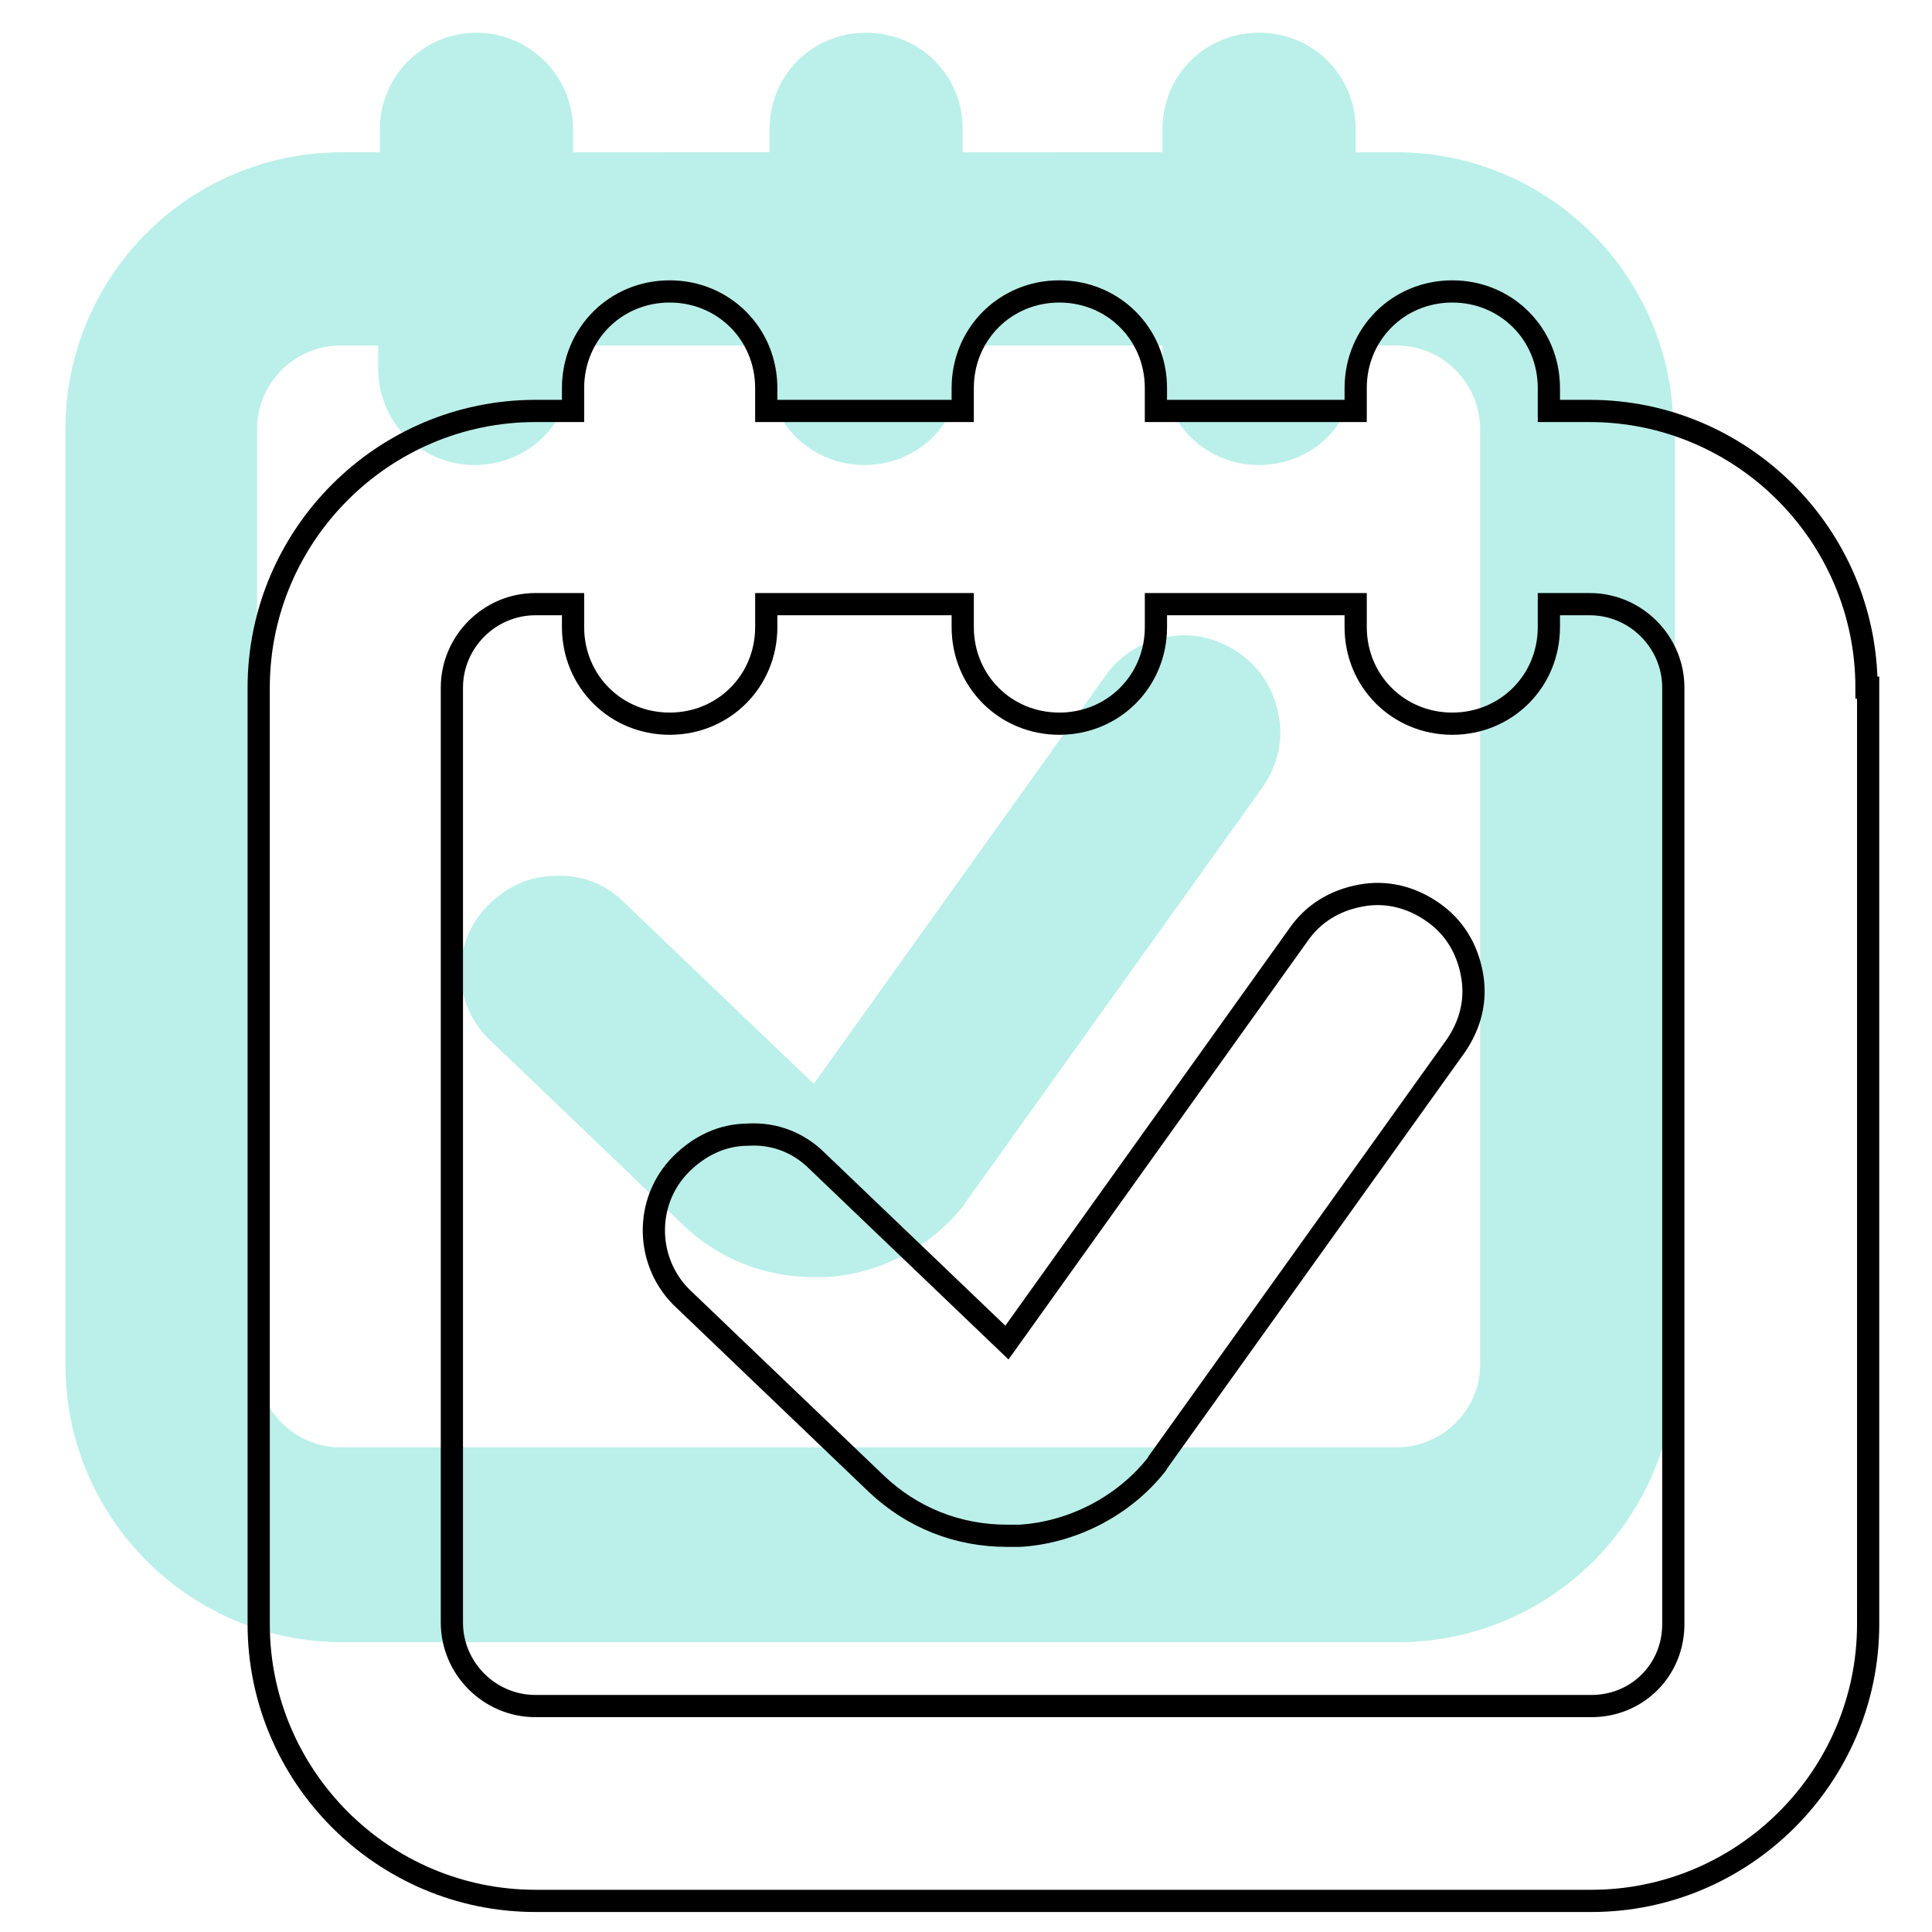 <?xml version="1.0" encoding="utf-8"?>
<!-- Generator: Adobe Illustrator 24.0.1, SVG Export Plug-In . SVG Version: 6.00 Build 0)  -->
<svg version="1.1" id="Capa_1" xmlns="http://www.w3.org/2000/svg" xmlns:xlink="http://www.w3.org/1999/xlink" x="0px" y="0px"
	 viewBox="0 0 118 118" style="enable-background:new 0 0 118 118;" xml:space="preserve">
<style type="text/css">
	.st0{opacity:0.5;}
	.st1{fill:#76E1D3;}
	.st2{fill:none;stroke:#000000;stroke-width:1.357;stroke-miterlimit:10;}
</style>
<g>
	<g class="st0">
		<path class="st1" d="M102.2,26.2c0-9.3-7.6-16.9-16.9-16.9h-2.5V7.9c0-3.3-2.6-5.9-5.9-5.9S71,4.6,71,7.9v1.4H58.8V7.9
			c0-3.3-2.6-5.9-5.9-5.9S47,4.6,47,7.9v1.4H35V7.9C35,4.6,32.3,2,29.1,2s-5.9,2.6-5.9,5.9v1.4h-2.3C11.5,9.3,4,16.9,4,26.2v57.2
			c0,9.3,7.6,16.9,16.9,16.9h64.5c9.3,0,16.9-7.6,16.9-16.9c0-0.2,0-0.5,0-0.7c0-0.2,0-0.5,0-0.7V26.2z M85.3,88.4H20.8
			c-2.8,0-5.1-2.3-5.1-5.1V26.2c0-2.8,2.3-5.1,5.1-5.1h2.3v1.4c0,3.3,2.6,5.9,5.9,5.9s5.9-2.6,5.9-5.9v-1.4h12v1.4
			c0,3.3,2.6,5.9,5.9,5.9s5.9-2.6,5.9-5.9v-1.4H71v1.4c0,3.3,2.6,5.9,5.9,5.9s5.9-2.6,5.9-5.9v-1.4h2.5c2.8,0,5.1,2.3,5.1,5.1V82
			c0,0.2,0,0.5,0,0.7c0,0.2,0,0.5,0,0.7C90.4,86.1,88.1,88.4,85.3,88.4z"/>
		<path class="st1" d="M38.1,55.1c-1.1-1.1-2.6-1.7-4.2-1.6c-1.6,0-3,0.7-4.1,1.8c-2.3,2.3-2.2,6.1,0.2,8.3l11.7,11.2
			c2.2,2.1,5,3.2,8,3.2c0.3,0,0.5,0,0.8,0c3.2-0.2,6.3-1.8,8.3-4.3c0.1-0.1,0.1-0.2,0.2-0.3l18.1-25.3c0.9-1.3,1.3-2.8,1-4.4
			c-0.3-1.6-1.1-2.9-2.4-3.8c-1.3-0.9-2.8-1.3-4.4-1c-1.6,0.3-2.9,1.1-3.8,2.4h0L49.7,66.2L38.1,55.1z"/>
	</g>
	<g>
		<path class="st2" d="M114,42c0-9.3-7.6-16.9-16.9-16.9h-2.5v-1.4c0-3.3-2.6-5.9-5.9-5.9s-5.9,2.6-5.9,5.9v1.4H70.6v-1.4
			c0-3.3-2.6-5.9-5.9-5.9c-3.3,0-5.9,2.6-5.9,5.9v1.4h-12v-1.4c0-3.3-2.6-5.9-5.9-5.9S35,20.4,35,23.7v1.4h-2.3
			c-9.3,0-16.9,7.6-16.9,16.9v57.2c0,9.3,7.6,16.9,16.9,16.9h64.5c9.3,0,16.9-7.6,16.9-16.9c0-0.2,0-0.5,0-0.7c0-0.2,0-0.5,0-0.7V42
			z M97.2,104.2H32.7c-2.8,0-5.1-2.3-5.1-5.1V42c0-2.8,2.3-5.1,5.1-5.1H35v1.4c0,3.3,2.6,5.9,5.9,5.9s5.9-2.6,5.9-5.9v-1.4h12v1.4
			c0,3.3,2.6,5.9,5.9,5.9c3.3,0,5.9-2.6,5.9-5.9v-1.4h12.2v1.4c0,3.3,2.6,5.9,5.9,5.9s5.9-2.6,5.9-5.9v-1.4h2.5
			c2.8,0,5.1,2.3,5.1,5.1v55.8c0,0.2,0,0.5,0,0.7c0,0.2,0,0.5,0,0.7C102.2,102,100,104.2,97.2,104.2z"/>
		<path class="st2" d="M49.9,70.9c-1.1-1.1-2.6-1.7-4.2-1.6c-1.6,0-3,0.7-4.1,1.8c-2.3,2.3-2.2,6.1,0.2,8.3l11.7,11.2
			c2.2,2.1,5,3.2,8,3.2c0.3,0,0.5,0,0.8,0c3.2-0.2,6.3-1.8,8.3-4.3c0.1-0.1,0.1-0.2,0.2-0.3l18.1-25.3c0.9-1.3,1.3-2.8,1-4.4
			c-0.3-1.6-1.1-2.9-2.4-3.8c-1.3-0.9-2.8-1.3-4.4-1c-1.6,0.3-2.9,1.1-3.8,2.4h0L61.5,82L49.9,70.9z"/>
	</g>
</g>
</svg>
